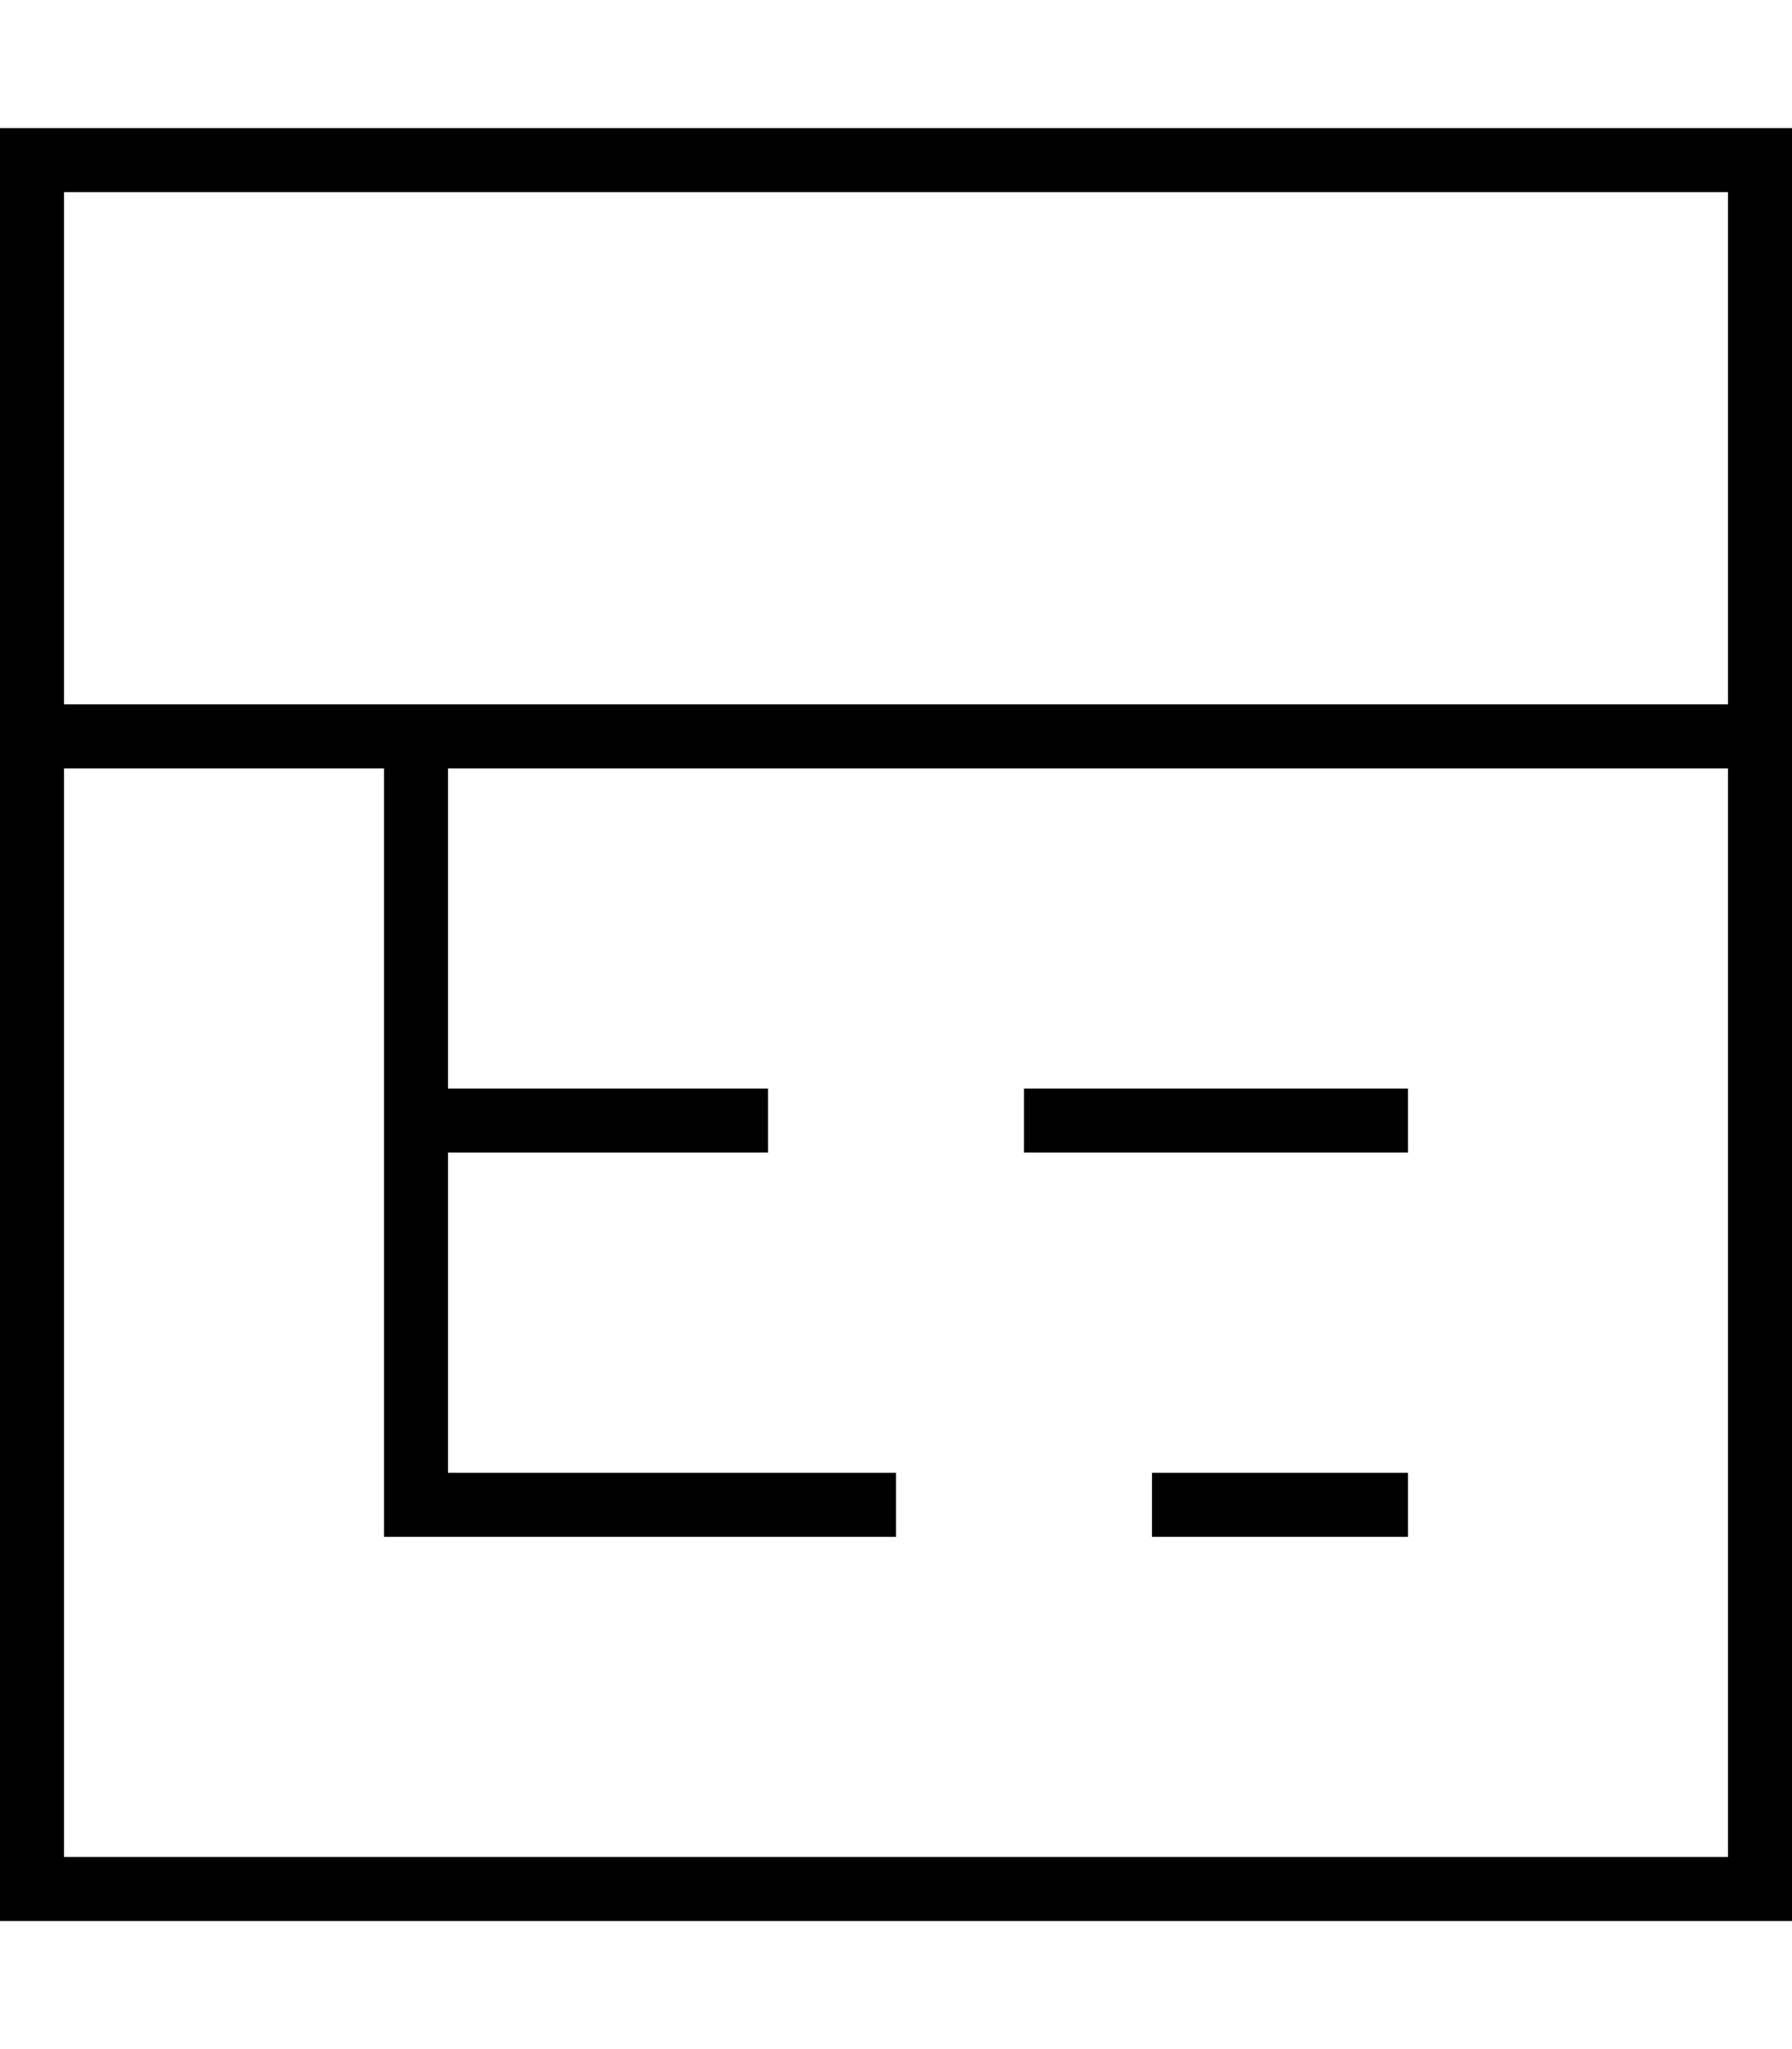 <svg fill="currentColor" xmlns="http://www.w3.org/2000/svg" viewBox="0 0 448 512"><!--! Font Awesome Pro 7.1.0 by @fontawesome - https://fontawesome.com License - https://fontawesome.com/license (Commercial License) Copyright 2025 Fonticons, Inc. --><path fill="currentColor" d="M432 48l0 128-416 0 0-128 416 0zM112 192l320 0 0 272-416 0 0-272 80 0 0 192 128 0 0-16-112 0 0-80 80 0 0-16-80 0 0-80zM16 32l-16 0 0 448 448 0 0-448-432 0zM256 272l0 16 96 0 0-16-96 0zm32 96l0 16 64 0 0-16-64 0z"/></svg>
